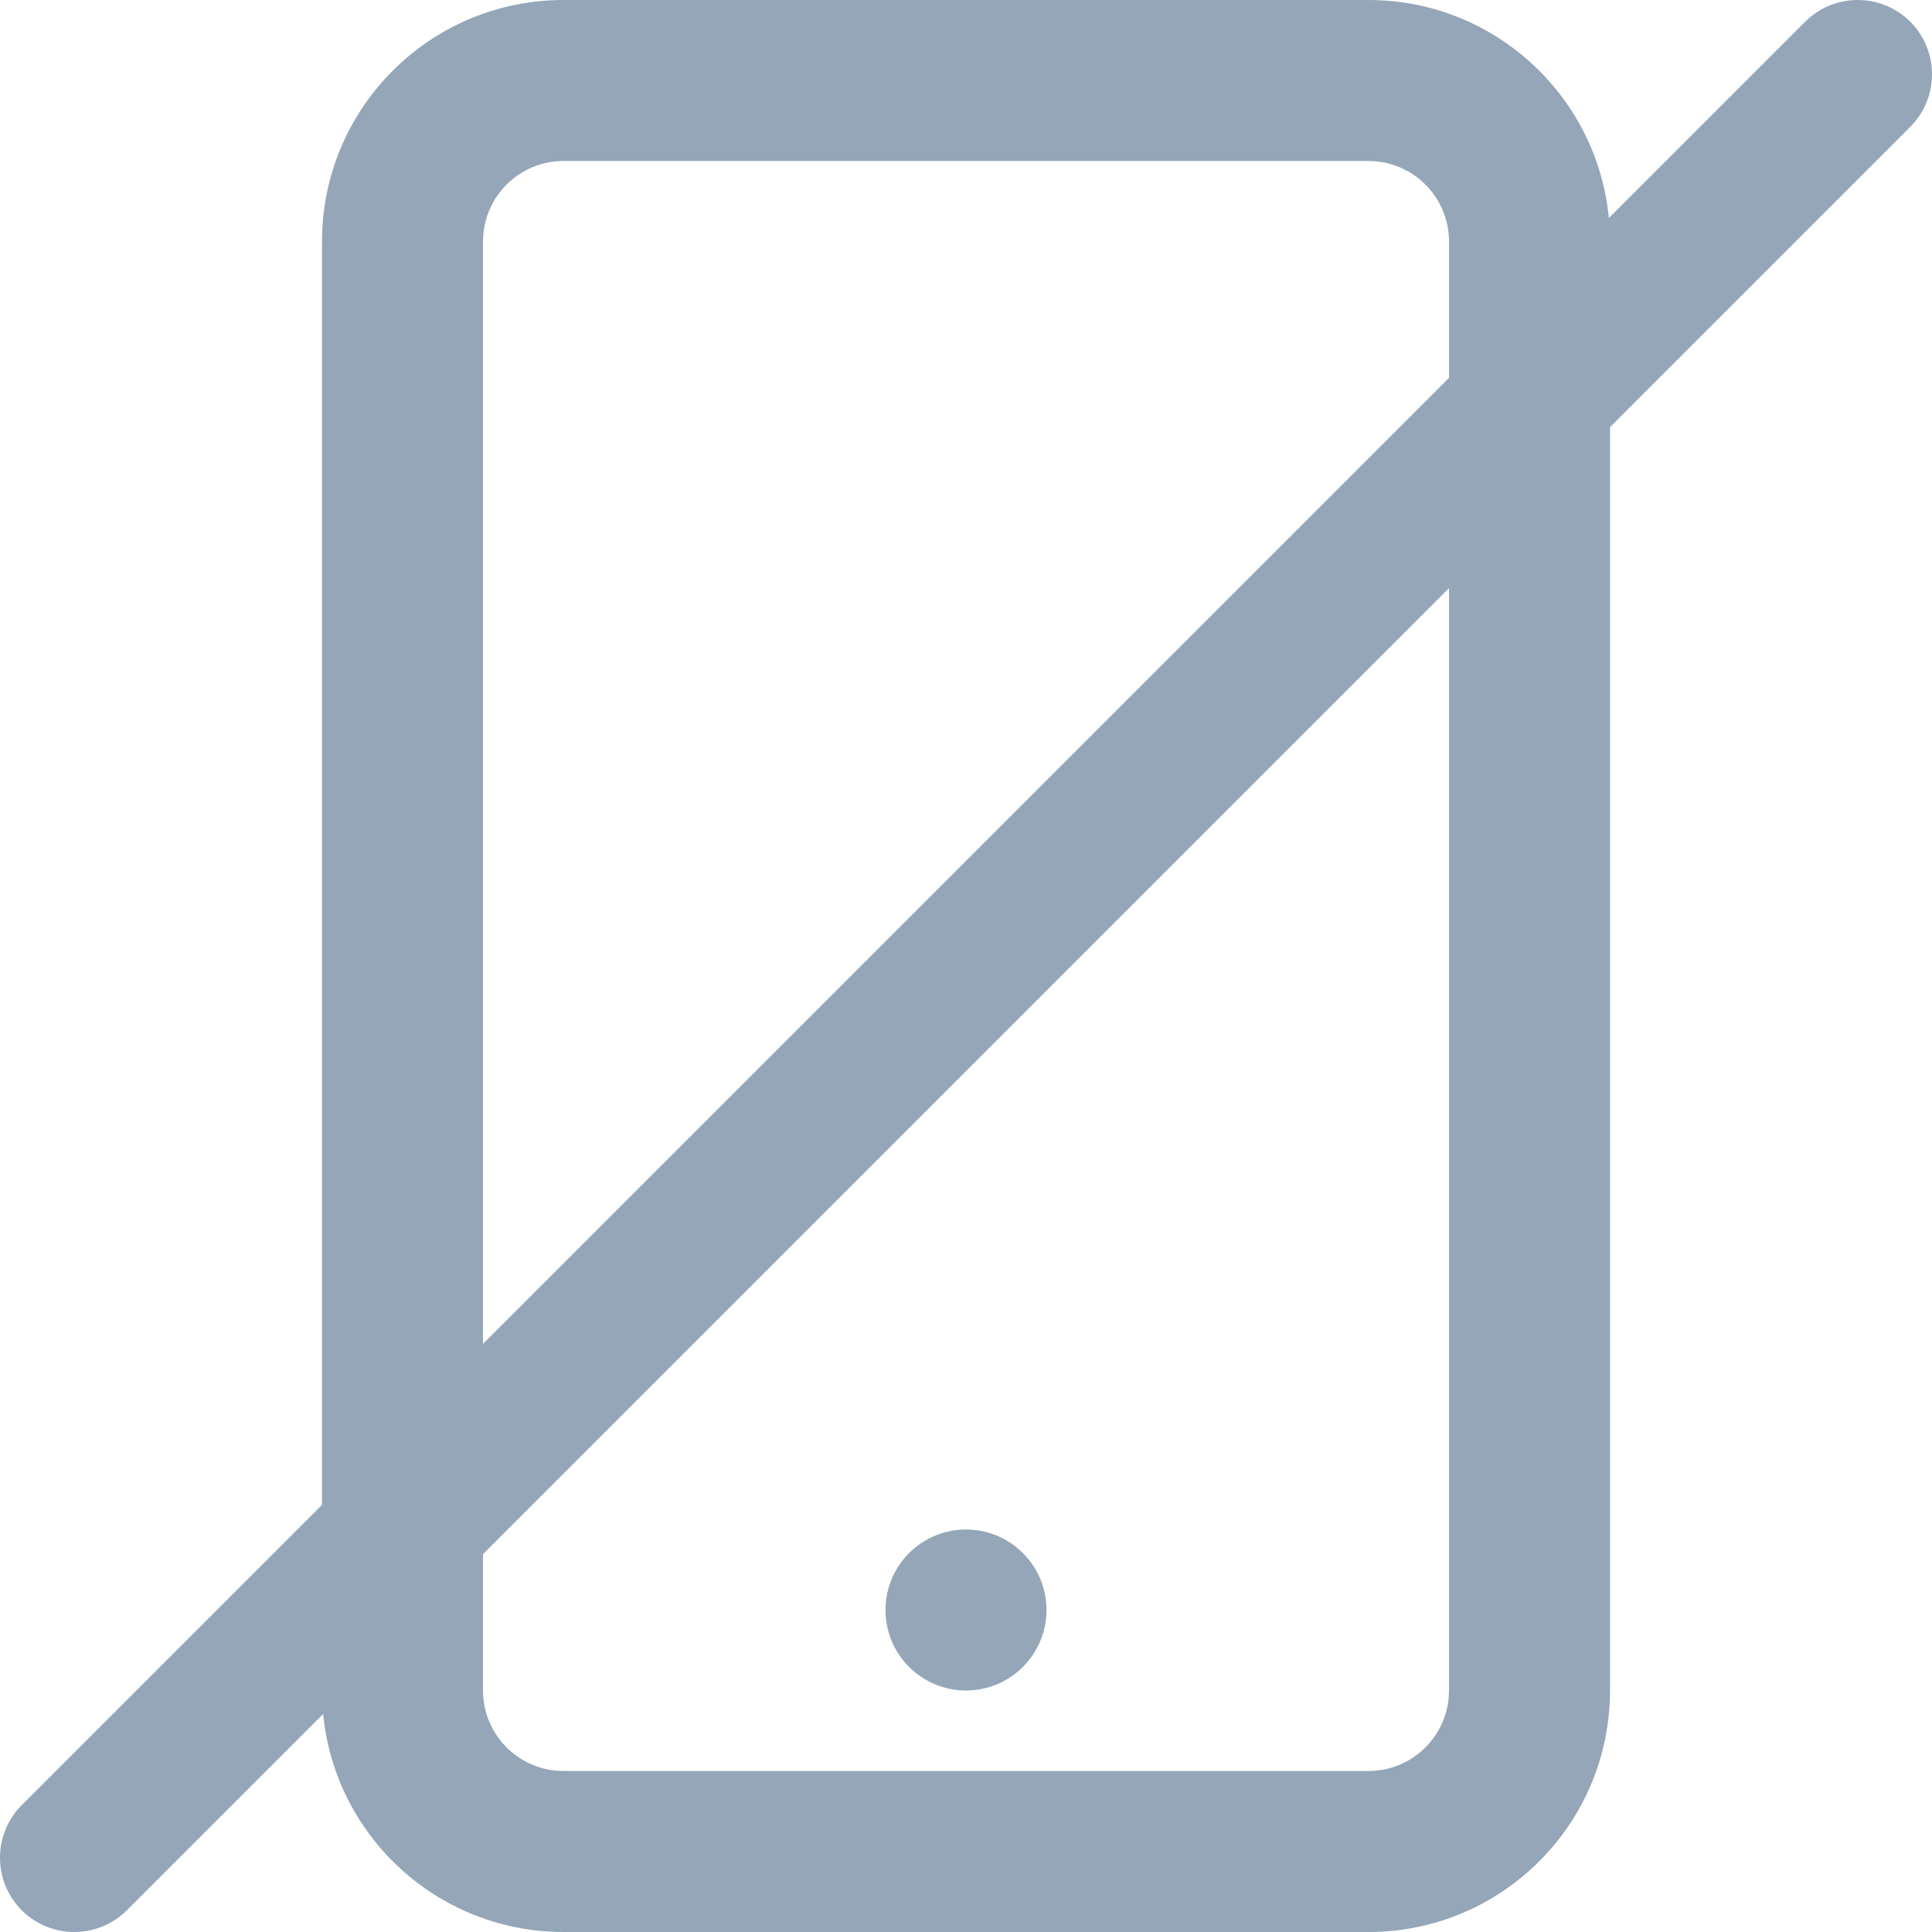 <svg width="24" height="24" viewBox="0 0 24 24" fill="none" xmlns="http://www.w3.org/2000/svg">
<path fill-rule="evenodd" clip-rule="evenodd" d="M23.73 0.27C24.09 0.631 24.09 1.215 23.73 1.576L1.576 23.73C1.215 24.09 0.631 24.09 0.27 23.73C-0.09 23.369 -0.09 22.785 0.27 22.424L22.424 0.27C22.785 -0.09 23.369 -0.09 23.73 0.27Z" fill="#94A6B8"/>
<path fill-rule="evenodd" clip-rule="evenodd" d="M12 19C12.552 19 13 19.448 13 20C13 20.552 12.552 21 12 21C11.448 21 11 20.552 11 20C11 19.448 11.448 19 12 19ZM7 1.37557e-08H17C18.657 1.37557e-08 20 1.343 20 3V21C20 22.657 18.657 24 17 24H7C5.343 24 4 22.657 4 21V3C4 1.343 5.343 1.37557e-08 7 1.37557e-08ZM7 2C6.448 2 6 2.448 6 3V21C6 21.552 6.448 22 7 22H17C17.552 22 18 21.552 18 21V3C18 2.448 17.552 2 17 2H7Z" fill="#94A6B8"/>
</svg>
